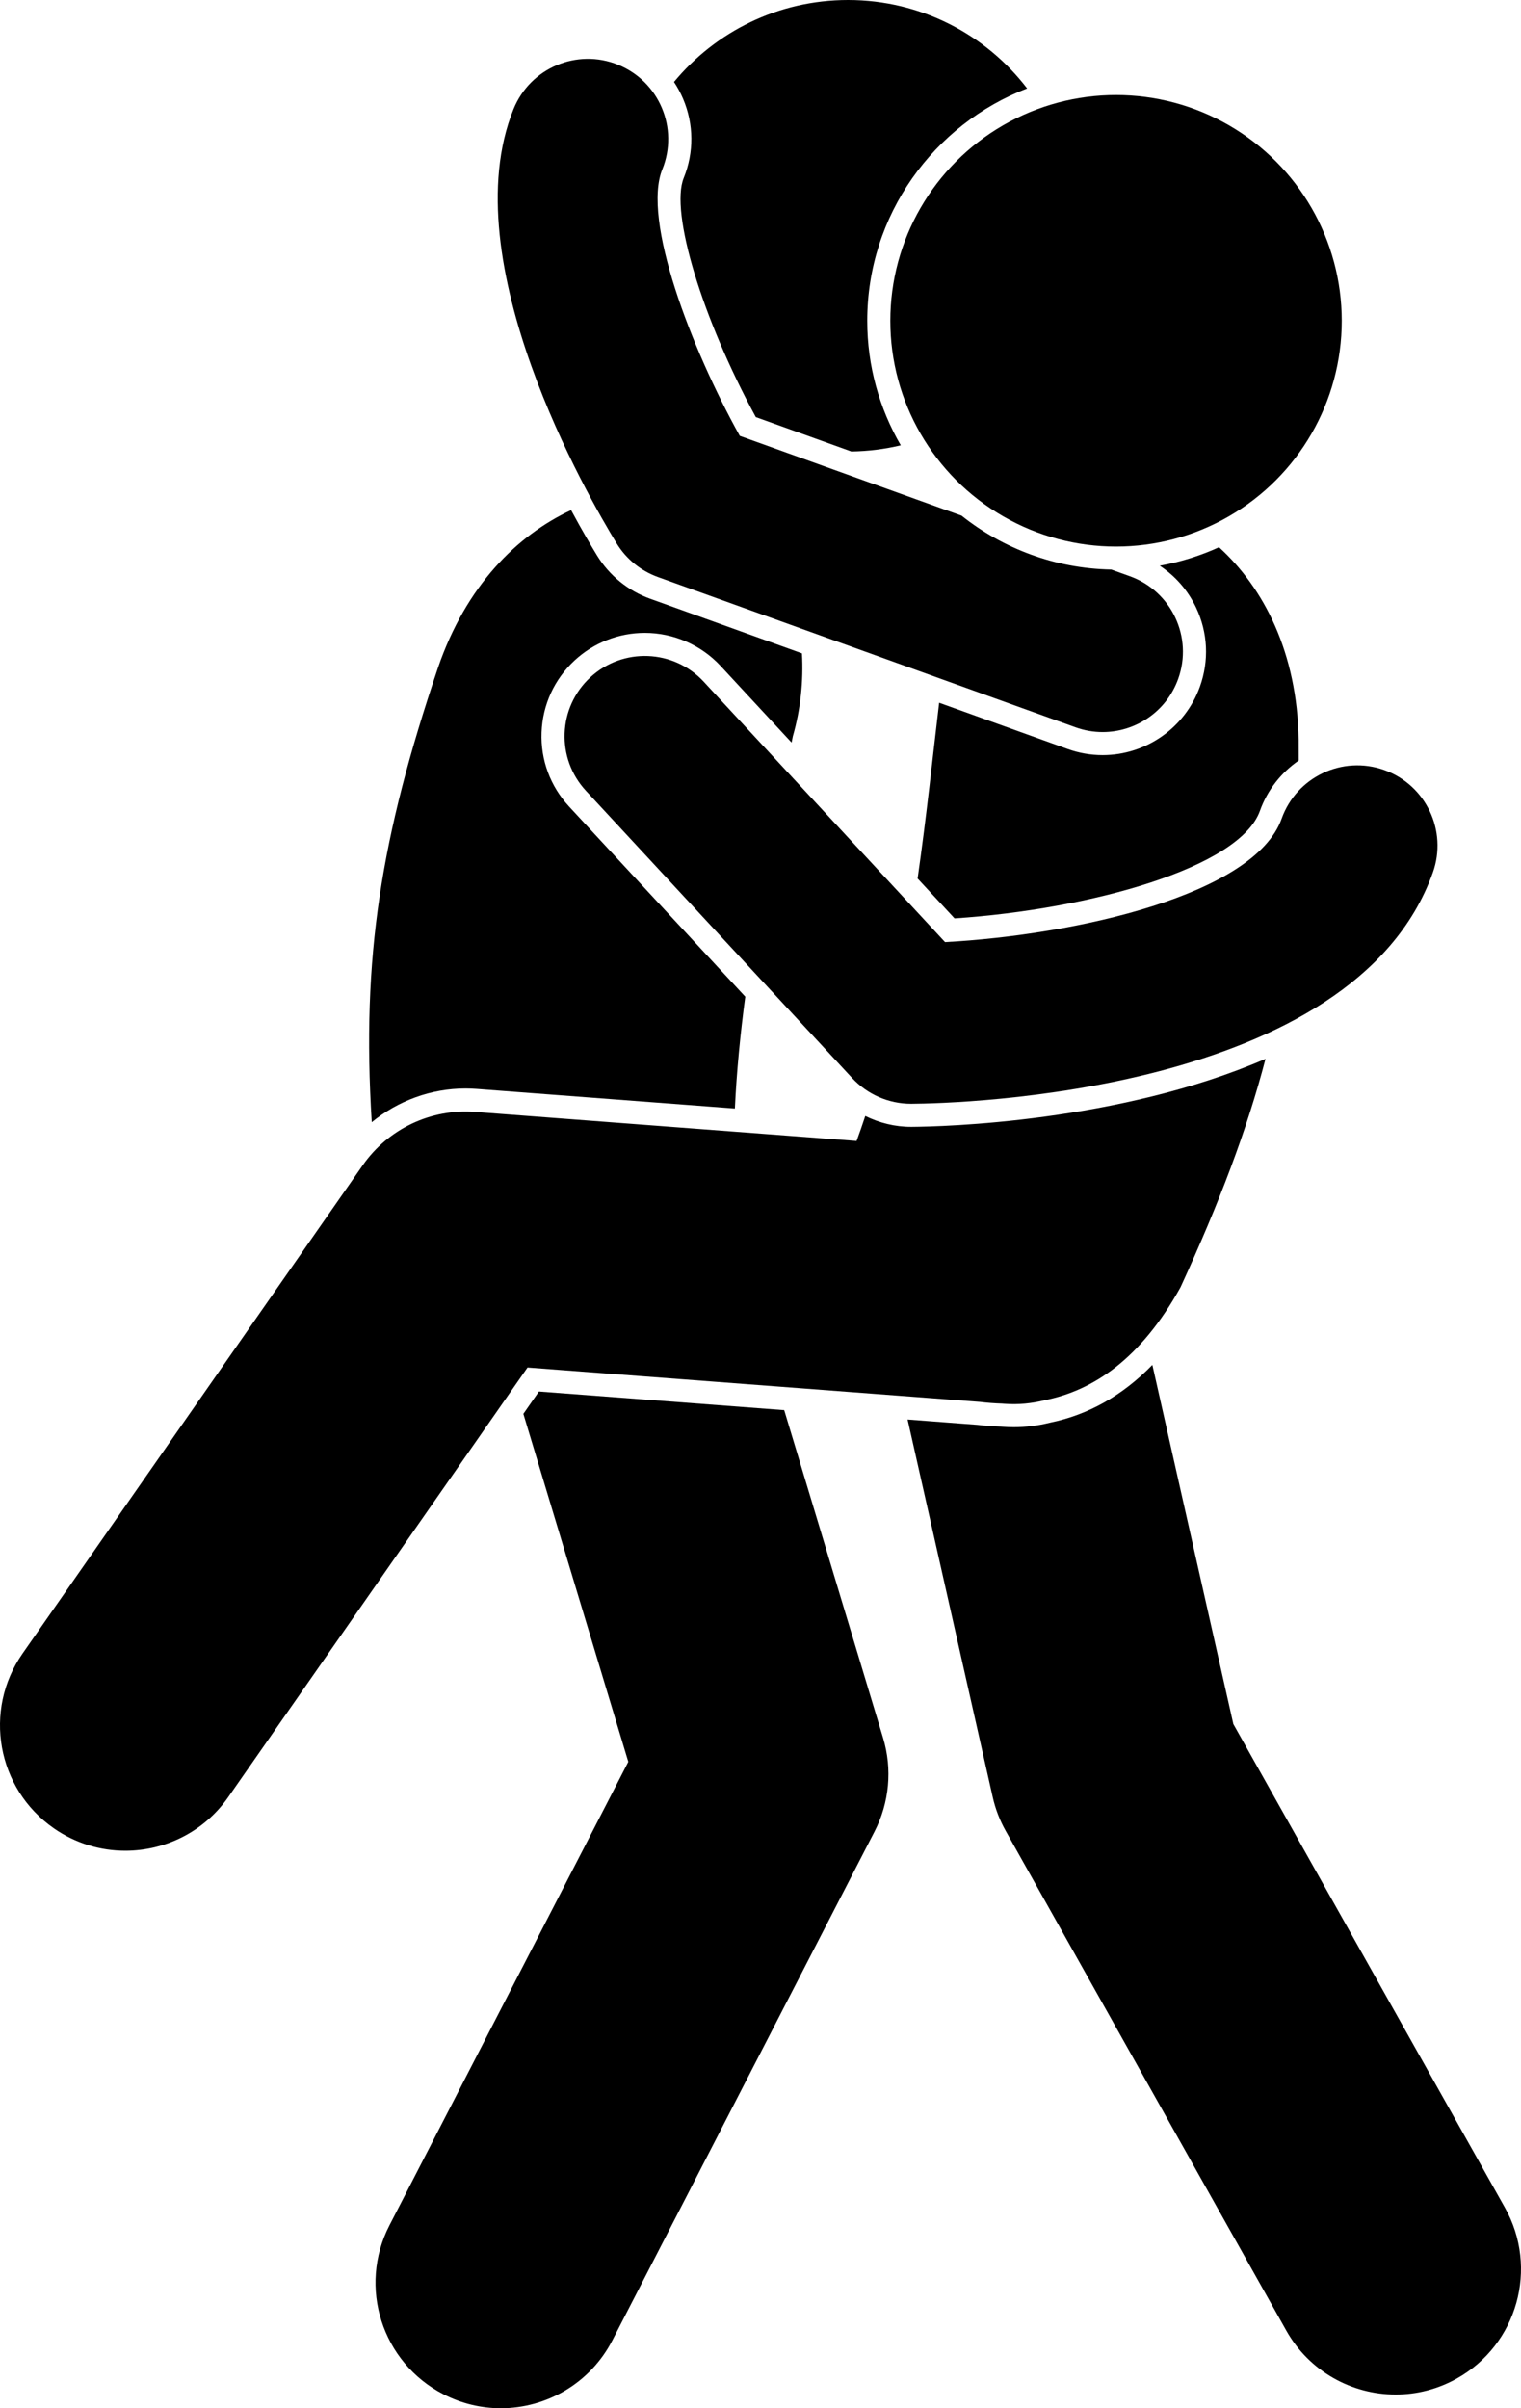 <?xml version="1.0" ?><svg enable-background="new 0 0 151.609 239.993" id="Layer_1" version="1.1" viewBox="0 0 151.609 239.993" xml:space="preserve" xmlns="http://www.w3.org/2000/svg" xmlns:xlink="http://www.w3.org/1999/xlink"><g><path d="M122.936,171.808l-8.072-35.789c-2.968,3.048-6.383,4.977-10.21,5.758   c-1.19,0.298-2.405,0.449-3.61,0.449c-0.369,0-0.741-0.014-1.116-0.043l-0.164-0.012   c-0.773-0.024-1.555-0.084-2.325-0.178l-6.974-0.53l8.486,37.625c0.266,1.181,0.702,2.316,1.295,3.371   l27.963,49.785c2.293,4.084,6.538,6.381,10.91,6.381c2.072,0,4.174-0.517,6.109-1.603   c6.019-3.381,8.158-11.001,4.777-17.02L122.936,171.808z"/><path d="M68.151,17.737c-1.379,3.401,1.827,13.972,7.184,23.827l9.526,3.428c1.693-0.025,3.34-0.236,4.923-0.615   c-2.12-3.653-3.341-7.889-3.341-12.408c0-10.553,6.628-19.582,15.938-23.157C98.269,3.455,91.805,0,84.529,0   c-6.981,0-13.219,3.179-17.346,8.169c0.349,0.528,0.656,1.089,0.908,1.684   C69.164,12.387,69.185,15.187,68.151,17.737z"/><path d="M47.533,108.517l25.717,1.954c0.175-3.722,0.546-7.461,1.037-11.148L56.722,80.373   c-1.871-2.018-2.844-4.643-2.739-7.393c0.104-2.749,1.273-5.293,3.291-7.163c1.911-1.77,4.396-2.746,7-2.746   c2.859,0,5.613,1.202,7.556,3.298l7.073,7.63c0.041-0.208,0.086-0.428,0.126-0.633   c0.774-2.686,1.062-5.513,0.908-8.254l-15.129-5.444c-2.194-0.788-4.075-2.318-5.296-4.309   c-0.54-0.882-1.472-2.451-2.587-4.522c-5.408,2.515-10.467,7.556-13.262,15.686   c-5.693,16.879-7.636,28.846-6.607,45.31c2.611-2.135,5.896-3.36,9.345-3.36   C46.775,108.473,47.154,108.488,47.533,108.517z"/><path d="M53.718,138.671l-1.551,2.226l10.461,34.673l-23.808,46.192c-3.162,6.137-0.752,13.675,5.385,16.838   c1.832,0.944,3.788,1.392,5.716,1.392c4.531,0,8.903-2.472,11.122-6.776l26.124-50.688   c1.486-2.884,1.793-6.231,0.856-9.337l-9.855-32.663L53.718,138.671z"/><path d="M125.584,80.811c0.743-2.085,2.122-3.818,3.867-5.02c-0.001-0.687,0.003-1.36-0.004-2.065   c-0.145-8.715-3.482-15.134-7.938-19.192c-1.859,0.849-3.838,1.474-5.907,1.842   c1.555,1.028,2.811,2.456,3.626,4.185c1.172,2.489,1.304,5.286,0.372,7.875c-1.467,4.076-5.361,6.814-9.691,6.814   c-1.19,0-2.362-0.205-3.487-0.61l-12.81-4.609c-0.624,5.205-1.245,11.217-2.148,17.517l3.683,3.973   C108.732,90.616,123.573,86.45,125.584,80.811z"/><path d="M99.885,139.874l0.219,0.017c1.397,0.108,2.754-0.029,4.039-0.356c4.823-0.969,9.555-4.095,13.527-11.255   c3.901-8.495,6.625-15.697,8.473-22.76c-14.638,6.343-32.304,6.754-35.262,6.775h-0.009h-0.065   c-1.595,0-3.151-0.387-4.558-1.081c-0.278,0.836-0.564,1.667-0.866,2.487L47.356,110.81   c-4.409-0.34-8.674,1.687-11.203,5.317L2.245,164.788c-3.946,5.664-2.555,13.455,3.109,17.402   c2.178,1.517,4.669,2.245,7.136,2.245c3.95,0,7.837-1.868,10.267-5.354l29.825-42.803l45.084,3.426   C98.402,139.795,99.142,139.852,99.885,139.874z"/><path d="M107.201,72.477c0.894,0.322,1.809,0.475,2.708,0.475c3.278,0,6.354-2.031,7.527-5.294   c1.496-4.157-0.661-8.74-4.819-10.235l-1.852-0.666c-5.629-0.107-10.802-2.097-14.919-5.368l-22.108-7.954   c-4.86-8.73-9.755-21.539-7.719-26.561c1.66-4.095-0.314-8.76-4.408-10.42   c-4.098-1.662-8.76,0.314-10.42,4.408c-6.159,15.194,7.483,38.732,10.28,43.297   c0.951,1.551,2.401,2.731,4.113,3.347L107.201,72.477z"/><path d="M90.808,109.995c0.019,0,0.038,0,0.058,0c4.488-0.032,44.082-0.953,51.955-23.038   c1.484-4.162-0.688-8.738-4.849-10.222c-4.16-1.482-8.738,0.688-10.222,4.849   c-2.701,7.575-20.463,11.59-33.553,12.3L70.143,67.932c-3.003-3.239-8.064-3.432-11.306-0.429   c-3.24,3.004-3.433,8.065-0.429,11.306l26.532,28.624C86.455,109.067,88.581,109.995,90.808,109.995z"/><circle cx="111.243" cy="31.968" r="22.5"/></g></svg>